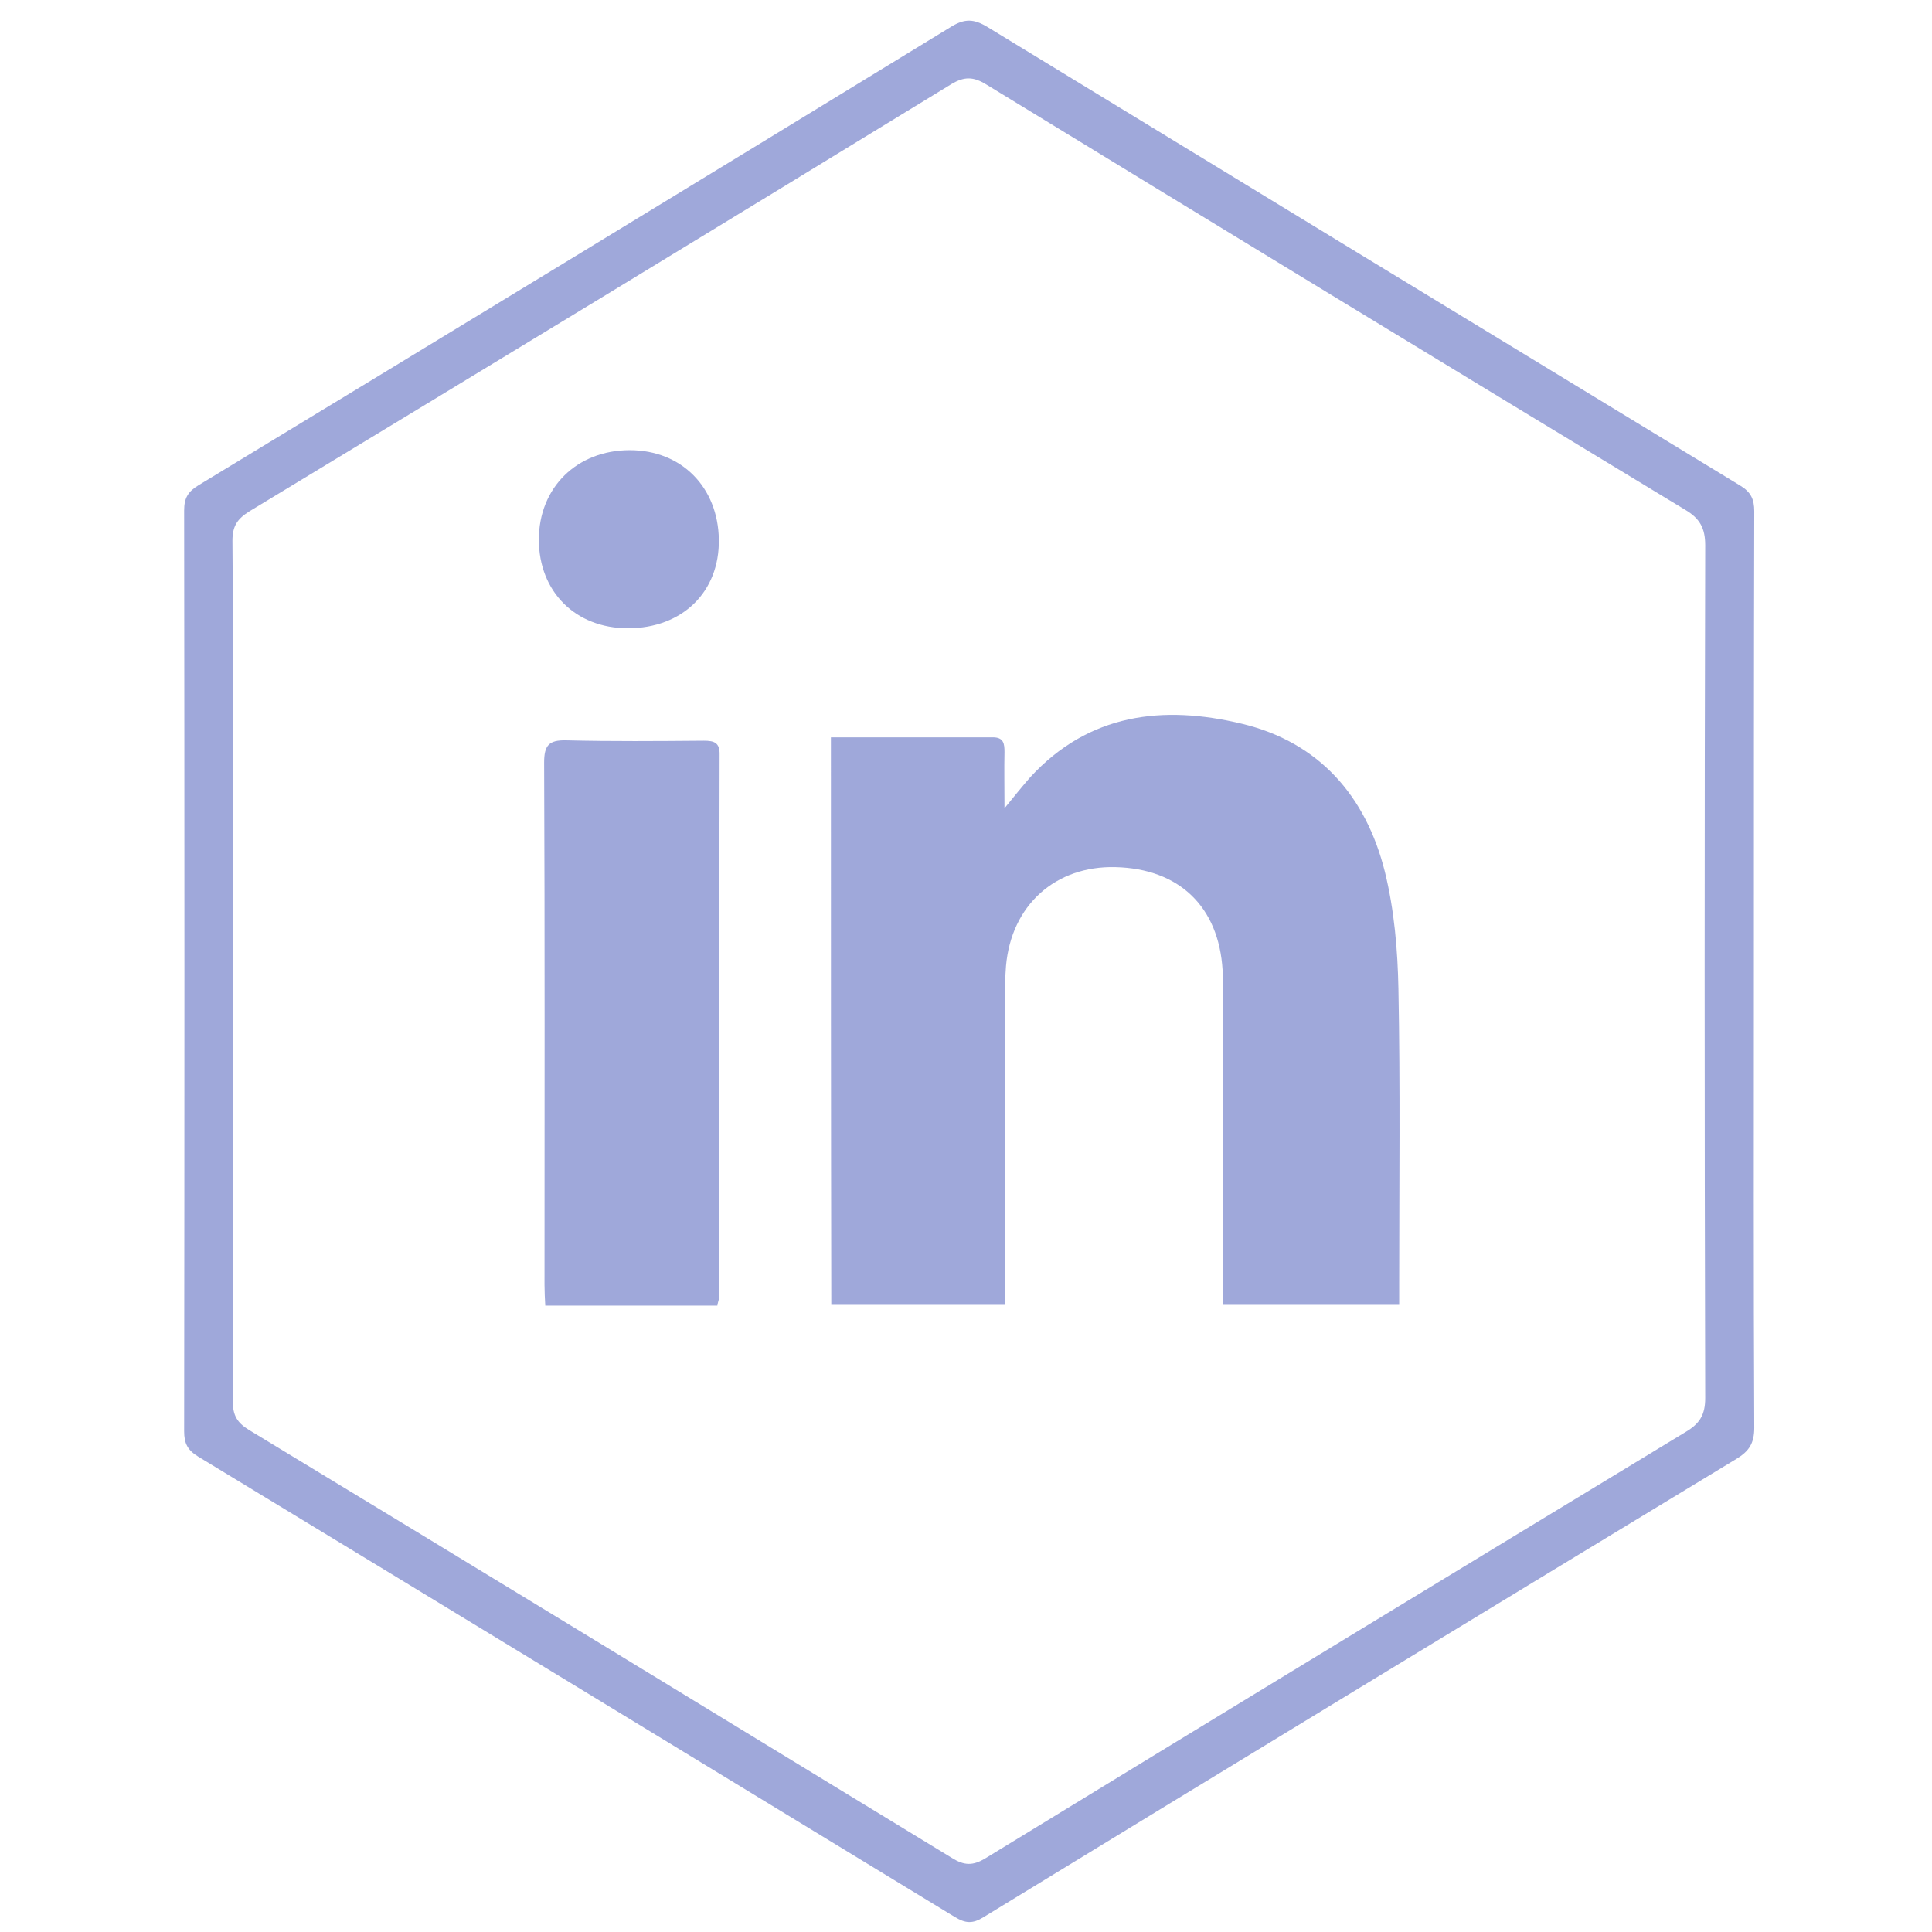 <?xml version="1.0" ?><!DOCTYPE svg  PUBLIC '-//W3C//DTD SVG 1.1//EN'  'http://www.w3.org/Graphics/SVG/1.1/DTD/svg11.dtd'><svg fill="#9fa8da" enable-background="new 0 0 512 512" id="Layer_1" version="1.1" viewBox="0 0 512 512" xml:space="preserve" xmlns="http://www.w3.org/2000/svg" xmlns:xlink="http://www.w3.org/1999/xlink"><g><path d="M464.8,257.4c0,40.3-0.1,80.7,0.1,121c0,4.1-1.4,6.2-4.7,8.2C393.6,427,327,467.5,260.6,508.1c-2.9,1.8-4.8,1.6-7.6-0.1   C186.2,467.3,119.4,426.6,52.5,386c-2.8-1.7-3.7-3.5-3.7-6.7c0.1-81.3,0.1-162.7,0-244c0-3.3,1-5,3.8-6.7   C119.2,88.2,185.7,47.7,252.2,7c3.5-2.1,5.9-2,9.4,0.1c66.5,40.6,133,81.1,199.6,121.6c2.8,1.7,3.7,3.6,3.7,6.8   C464.8,176.1,464.8,216.8,464.8,257.4z M61.8,257.4c0,38,0.1,76-0.1,114c0,3.6,1.1,5.6,4.2,7.5c62.2,37.7,124.3,75.6,186.4,113.5   c3.2,2,5.5,2.1,8.8,0.1c61.8-37.8,123.6-75.4,185.6-113c3.7-2.2,5.2-4.5,5.2-9c-0.2-75.3-0.2-150.7,0-226c0-4.5-1.4-7.1-5.3-9.4   c-61.8-37.4-123.5-75-185.2-112.7c-3.4-2.1-5.8-2.2-9.3-0.1c-61.9,37.9-123.9,75.6-186,113.2c-3.2,2-4.5,3.9-4.5,7.8   C61.9,181.4,61.8,219.4,61.8,257.4z"/><path d="M220.2,195.4c14.6,0,28.7,0,42.9,0c2.9,0,3.1,1.7,3.1,3.9c-0.1,4.6,0,9.2,0,14.9c2.7-3.3,4.7-5.8,6.8-8.2   c15.6-17,35.3-19.2,56.1-14.2c20.5,4.9,32.9,19.2,37.9,39.2c2.5,10.1,3.4,20.7,3.6,31.1c0.5,25.8,0.2,51.7,0.2,77.5   c0,2,0,3.9,0,6.2c-15.7,0-30.8,0-46.7,0c0-1.9,0-3.8,0-5.7c0-25.3,0-50.7,0-76c0-2.3,0-4.7-0.1-7c-1-16.8-11.5-26.9-28.4-27.3   c-15.9-0.4-27.6,10.1-29,26.2c-0.5,6.5-0.3,13-0.3,19.5c0,21.3,0,42.7,0,64c0,2,0,3.9,0,6.3c-15.5,0-30.6,0-46,0   C220.2,295.9,220.2,246,220.2,195.4z"/><path d="M190.1,346c-15.2,0-30.1,0-45.6,0c-0.1-1.9-0.2-3.7-0.2-5.5c0-46.1,0.1-92.3-0.1-138.4c0-4.5,1.2-6,5.8-5.9   c12.1,0.3,24.3,0.2,36.5,0.1c2.8,0,4.3,0.5,4.2,3.8c-0.1,48-0.1,95.9-0.1,143.9C190.5,344.4,190.3,344.9,190.1,346z"/><path d="M166.4,166.5c-13.9,0-23.6-9.7-23.6-23.5c0-13.8,10.1-23.7,24.1-23.7c13.7,0,23.4,9.8,23.6,23.7   C190.7,156.9,180.8,166.5,166.4,166.5z"/></g></svg>
